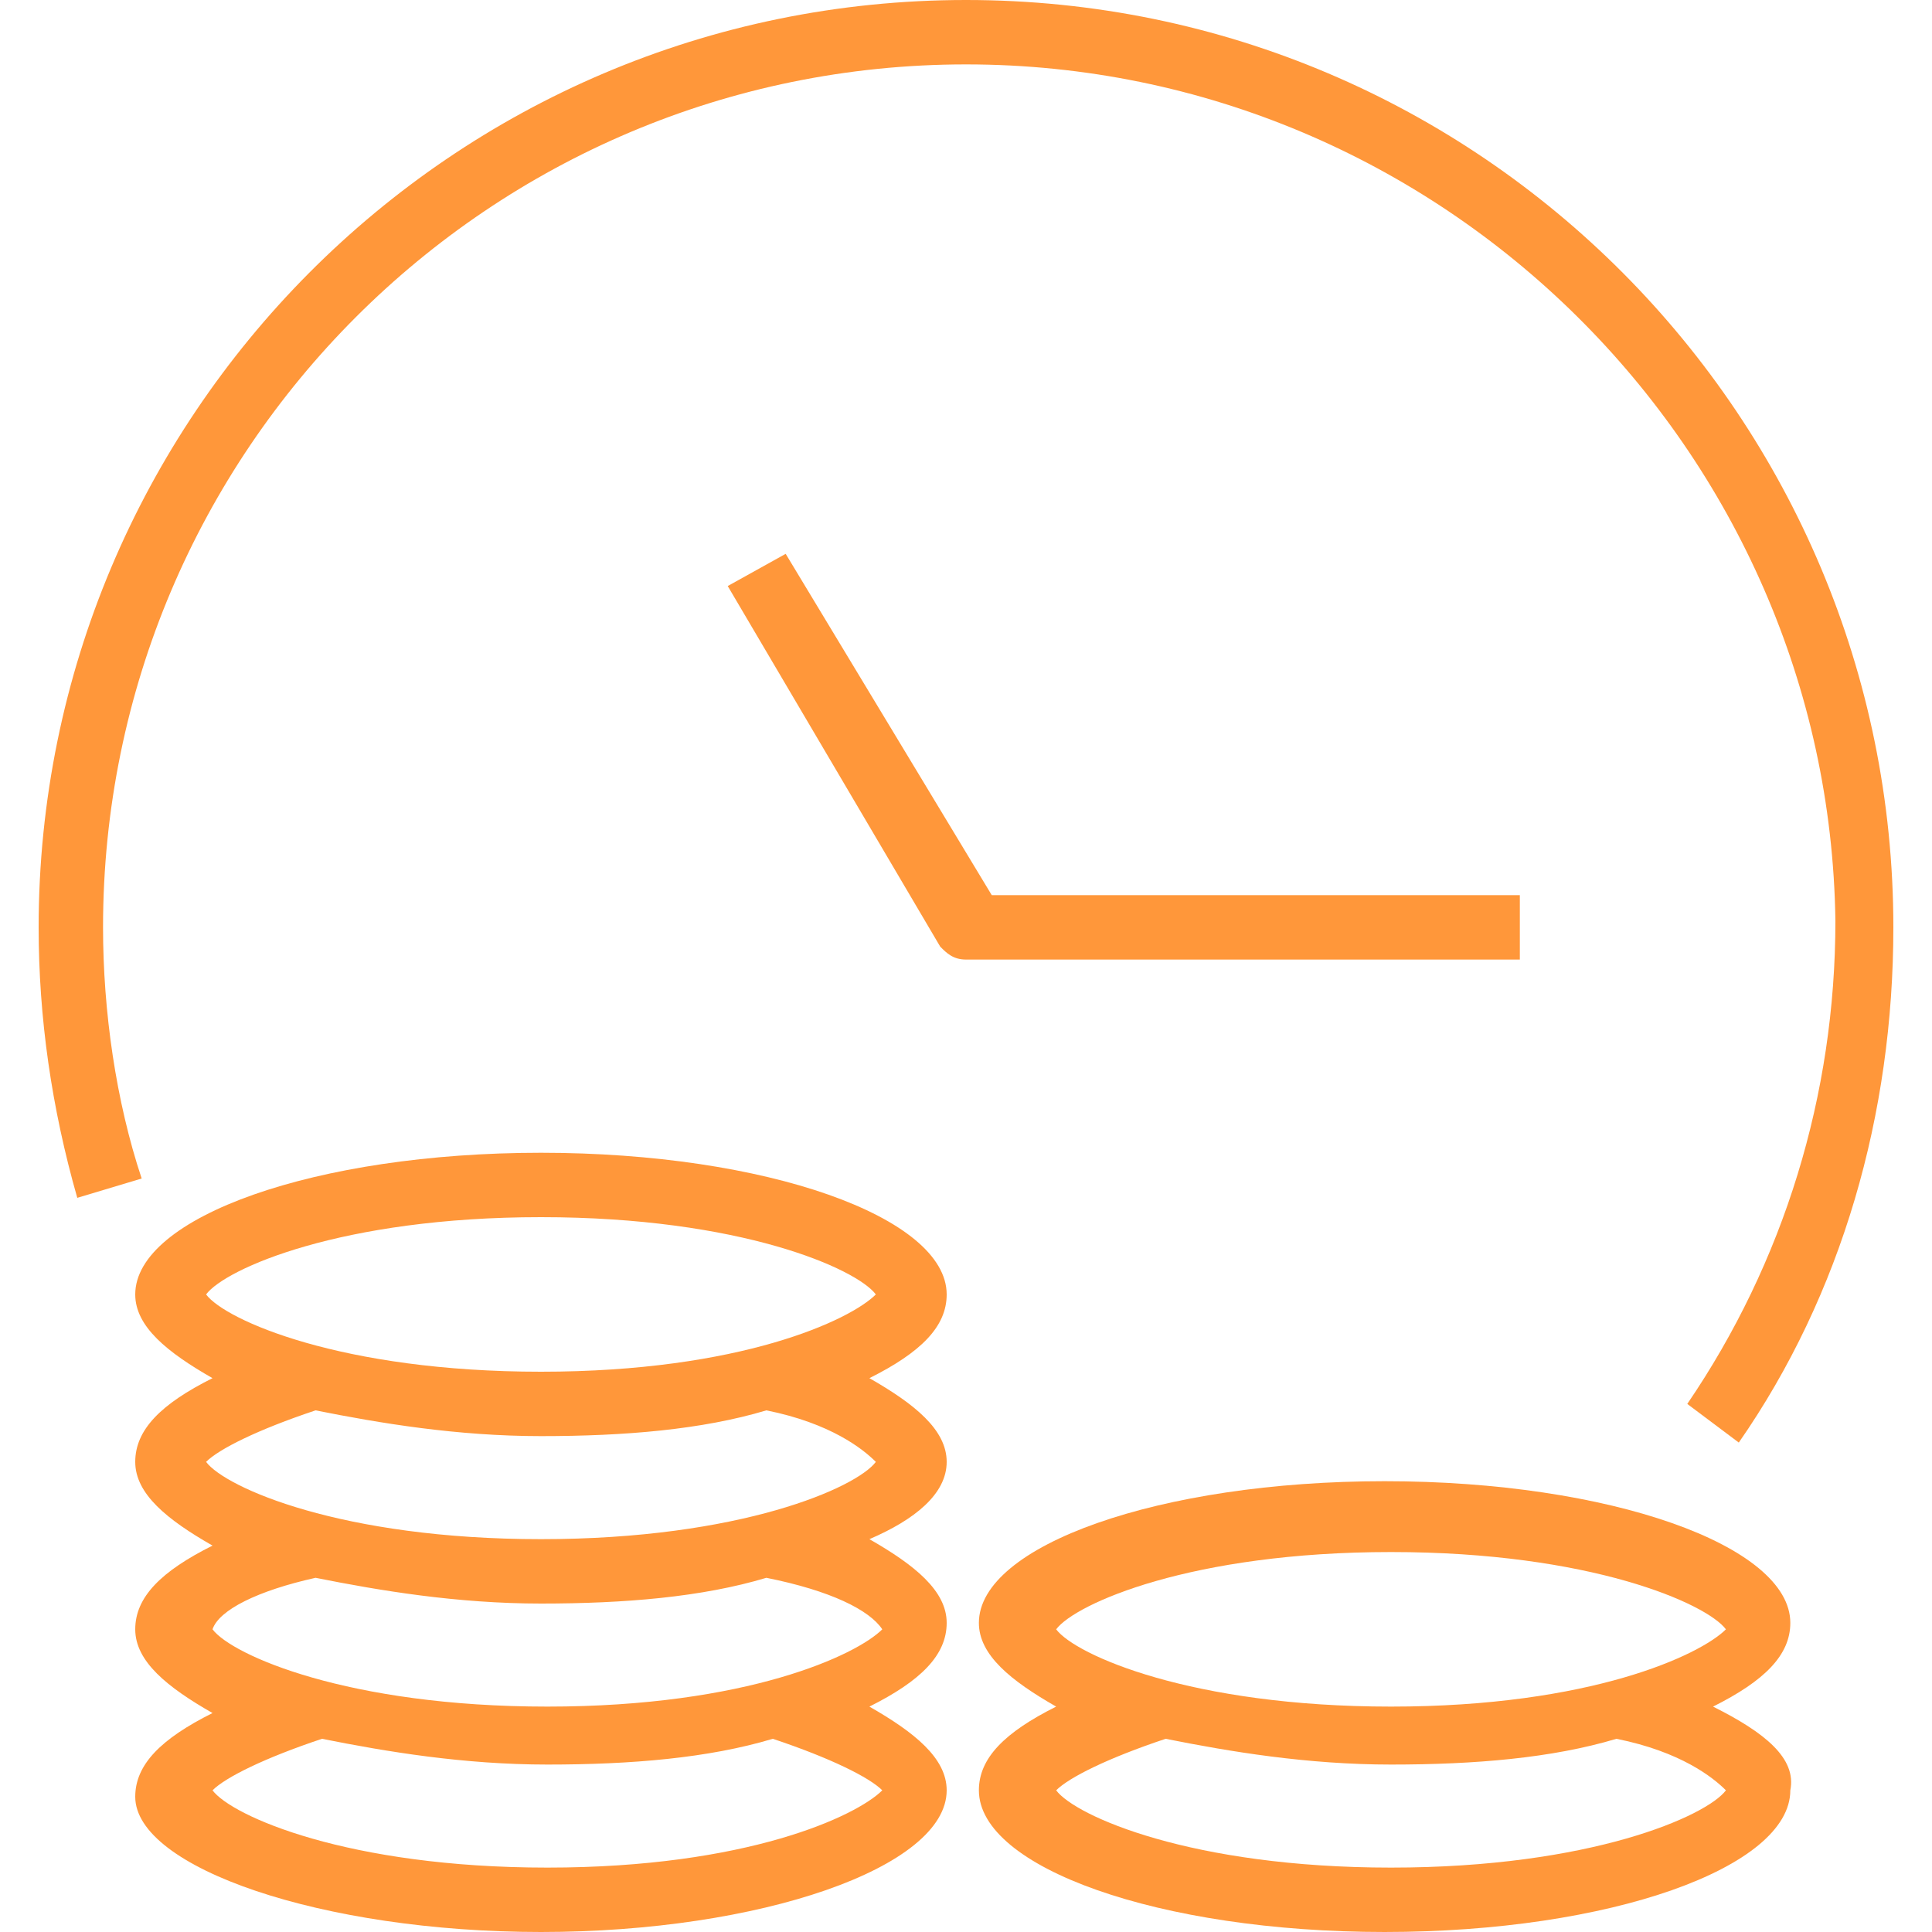 <?xml version="1.0" encoding="utf-8"?>
<!-- Generator: Adobe Illustrator 19.0.0, SVG Export Plug-In . SVG Version: 6.00 Build 0)  -->
<svg version="1.1" id="图层_1" xmlns="http://www.w3.org/2000/svg" xmlns:xlink="http://www.w3.org/1999/xlink" x="0px" y="0px"
	 viewBox="0 0 30 30" style="enable-background:new 0 0 30 30;" xml:space="preserve">
<style type="text/css">
	.st0{fill:#FF973A;}
</style>
<g id="XMLID_249_">
	<g id="XMLID_295_">
		<path id="XMLID_284_" class="st0" d="M27,22.4l-0.8-0.6c1.5-2.2,2.3-4.8,2.3-7.5C28.4,7,22.4,1,15,1C7.6,1,1.6,7,1.6,14.4
			c0,1.3,0.2,2.7,0.6,3.9l-1,0.3c-0.4-1.4-0.6-2.8-0.6-4.2C0.6,6.5,7,0,15,0c8,0,14.4,6.5,14.4,14.4C29.4,17.3,28.6,20.1,27,22.4z"
			/>
	</g>
	<g id="XMLID_294_">
		<path id="XMLID_283_" class="st0" d="M23.5,14.9H15c-0.2,0-0.3-0.1-0.4-0.2l-3.3-5.6l0.9-0.5l3.2,5.3h8.2V14.9z"/>
	</g>
	<path id="XMLID_256_" class="st0" d="M26.6,26.5c0.8-0.4,1.2-0.8,1.2-1.3c0-1.2-2.8-2.2-6.3-2.2s-6.3,1-6.3,2.2
		c0,0.5,0.5,0.9,1.2,1.3c-0.8,0.4-1.2,0.8-1.2,1.3c0,1.2,2.8,2.2,6.3,2.2s6.3-1,6.3-2.2C27.9,27.3,27.4,26.9,26.6,26.5z M21.6,24.1
		c3.1,0,4.9,0.8,5.2,1.2c-0.4,0.4-2.1,1.2-5.2,1.2s-4.9-0.8-5.2-1.2C16.7,24.9,18.5,24.1,21.6,24.1z M21.6,29
		c-3.1,0-4.9-0.8-5.2-1.2c0.2-0.2,0.8-0.5,1.7-0.8c1,0.2,2.2,0.4,3.5,0.4s2.5-0.1,3.5-0.4c1,0.2,1.5,0.6,1.7,0.8
		C26.5,28.2,24.7,29,21.6,29z"/>
	<path id="XMLID_259_" class="st0" d="M14.7,22.7c0-0.5-0.5-0.9-1.2-1.3c0.8-0.4,1.2-0.8,1.2-1.3c0-1.2-2.8-2.2-6.3-2.2
		s-6.3,1-6.3,2.2c0,0.5,0.5,0.9,1.2,1.3c-0.8,0.4-1.2,0.8-1.2,1.3c0,0.5,0.5,0.9,1.2,1.3c-0.8,0.4-1.2,0.8-1.2,1.3
		c0,0.5,0.5,0.9,1.2,1.3c-0.8,0.4-1.2,0.8-1.2,1.3C2.1,29,5,30,8.4,30s6.3-1,6.3-2.2c0-0.5-0.5-0.9-1.2-1.3c0.8-0.4,1.2-0.8,1.2-1.3
		c0-0.5-0.5-0.9-1.2-1.3C14.2,23.6,14.7,23.2,14.7,22.7z M8.4,18.9c3.1,0,4.9,0.8,5.2,1.2c-0.4,0.4-2.1,1.2-5.2,1.2
		s-4.9-0.8-5.2-1.2C3.5,19.7,5.3,18.9,8.4,18.9z M13.7,27.8c-0.4,0.4-2.1,1.2-5.2,1.2s-4.9-0.8-5.2-1.2c0.2-0.2,0.8-0.5,1.7-0.8
		c1,0.2,2.2,0.4,3.5,0.4c1.3,0,2.5-0.1,3.5-0.4C12.9,27.3,13.5,27.6,13.7,27.8z M13.7,25.3c-0.4,0.4-2.1,1.2-5.2,1.2
		s-4.9-0.8-5.2-1.2C3.4,25,4,24.7,4.9,24.5c1,0.2,2.2,0.4,3.5,0.4s2.5-0.1,3.5-0.4C12.9,24.7,13.5,25,13.7,25.3z M8.4,23.9
		c-3.1,0-4.9-0.8-5.2-1.2c0.2-0.2,0.8-0.5,1.7-0.8c1,0.2,2.2,0.4,3.5,0.4c1.3,0,2.5-0.1,3.5-0.4c1,0.2,1.5,0.6,1.7,0.8
		C13.3,23.1,11.5,23.9,8.4,23.9z"/>
</g>
</svg>
